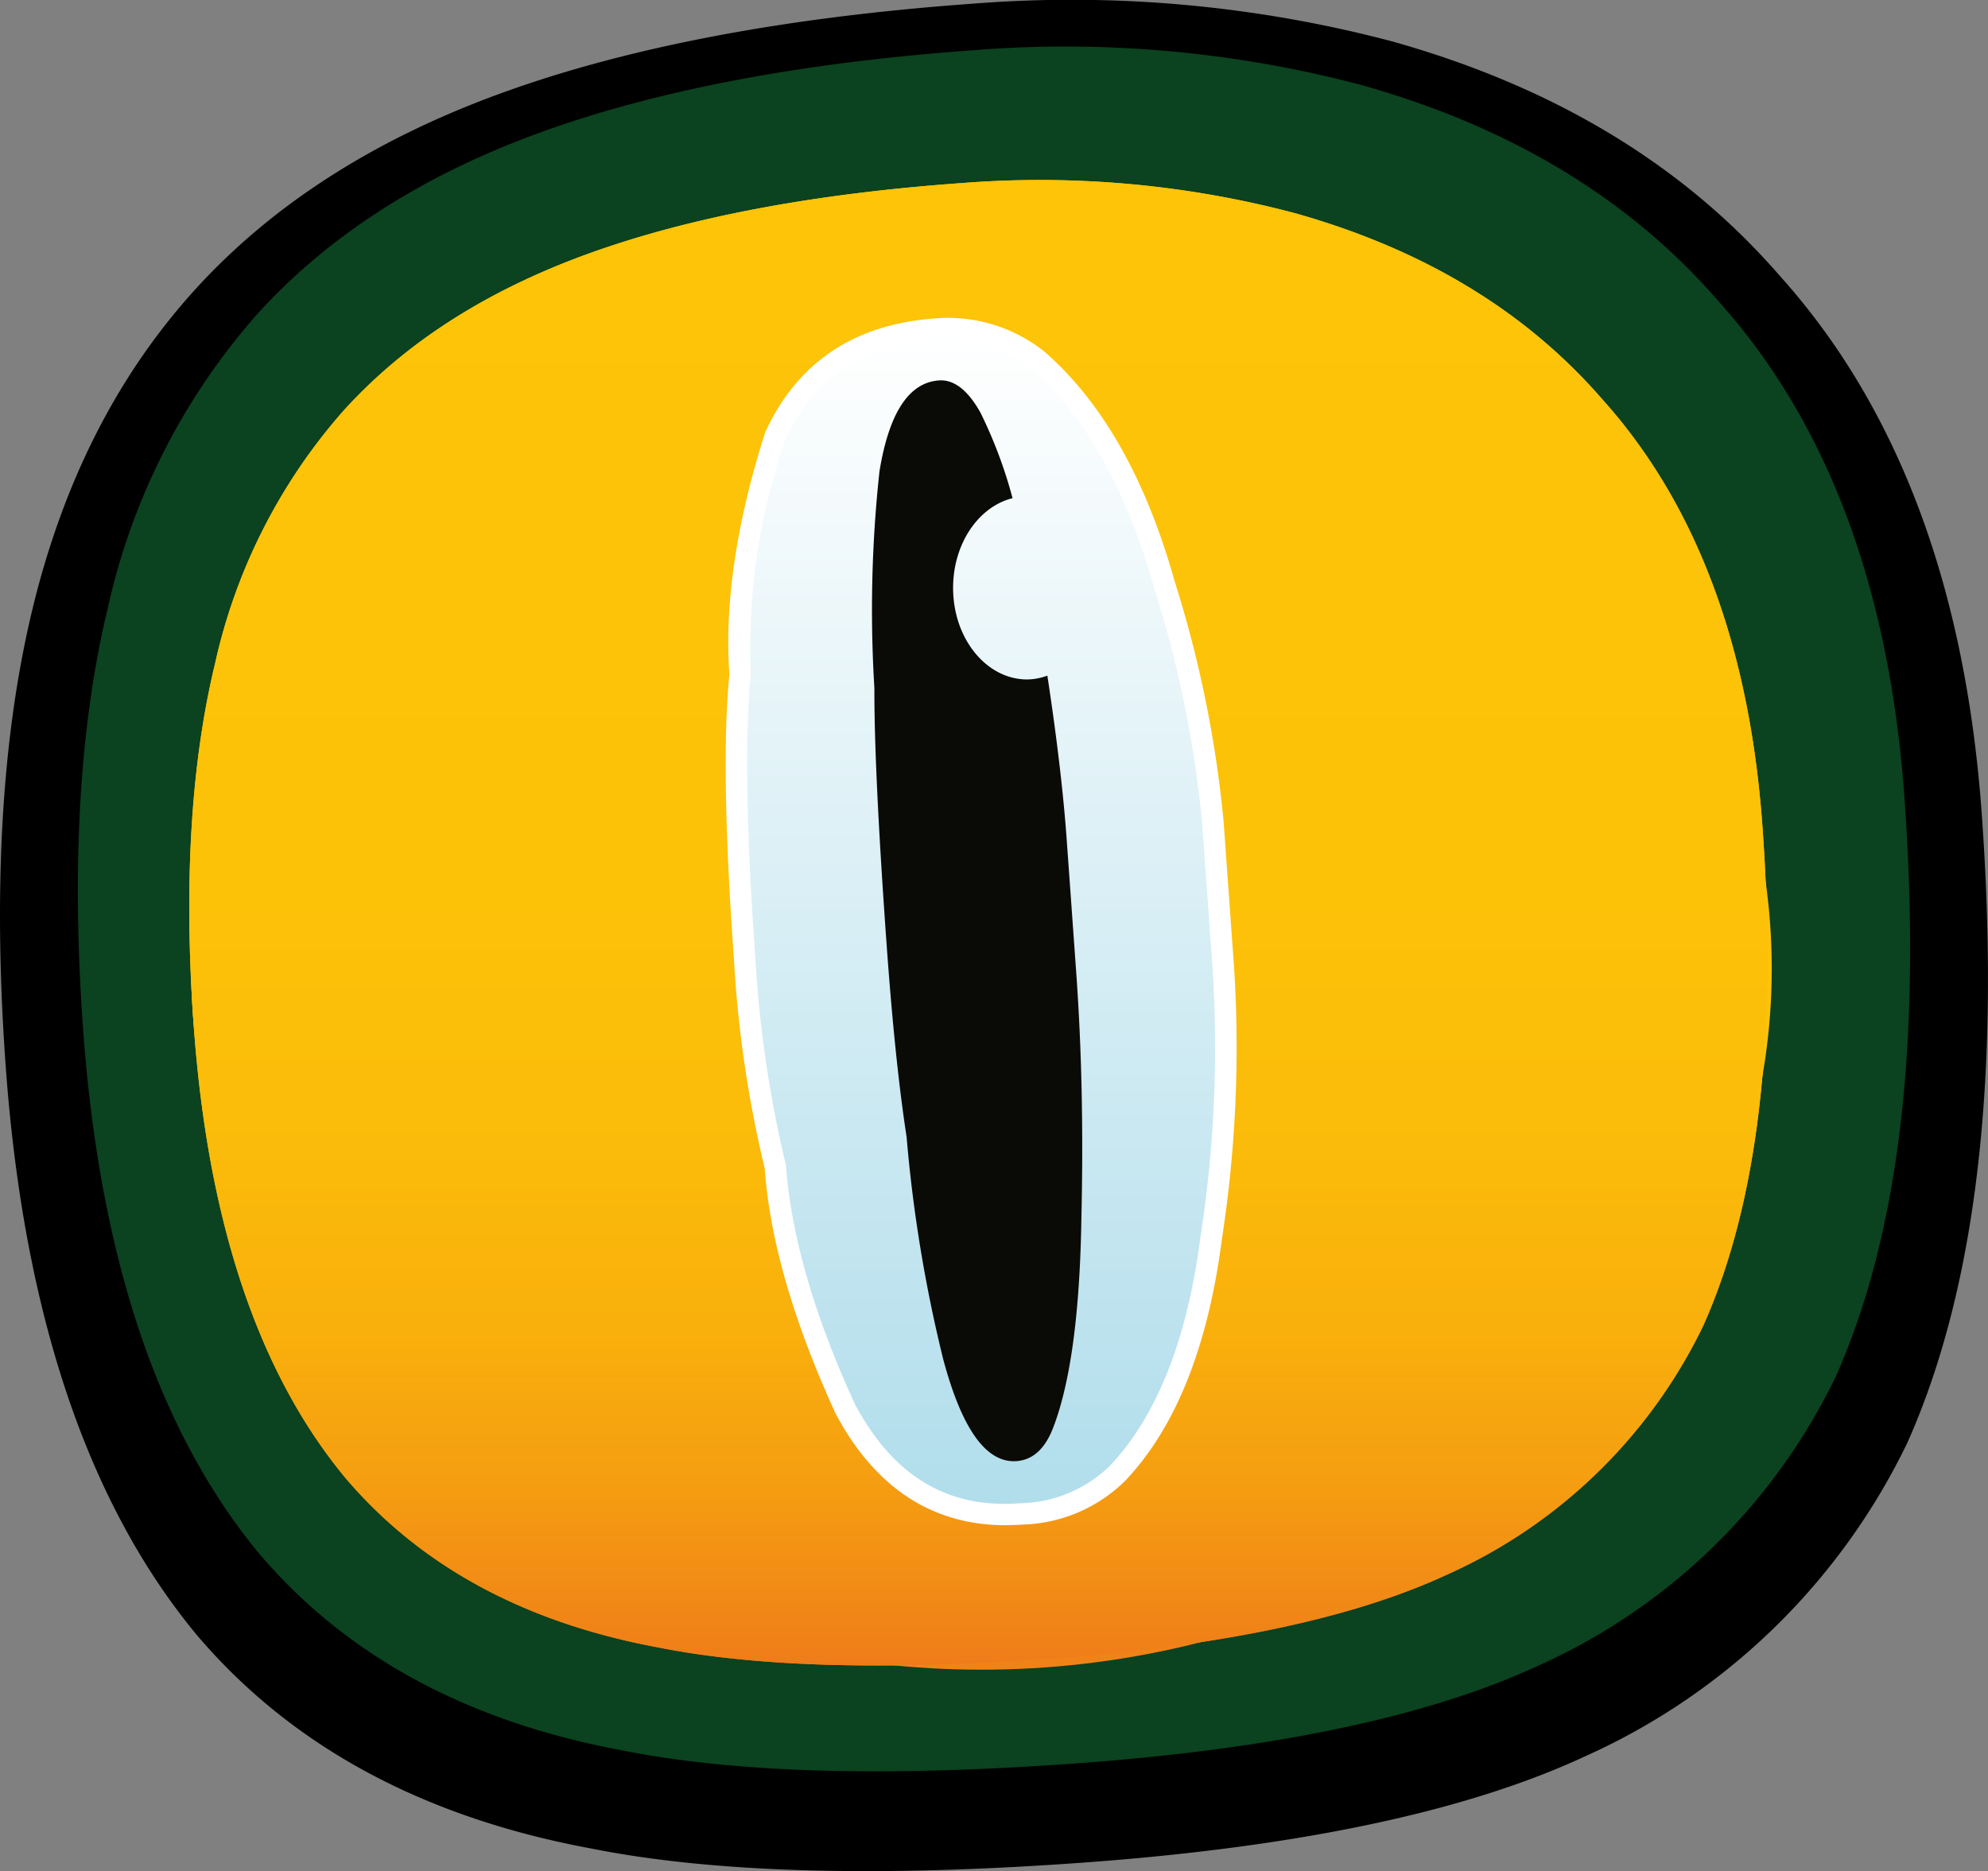 <svg xmlns="http://www.w3.org/2000/svg" xmlns:xlink="http://www.w3.org/1999/xlink" width="155.966" height="146.803" viewBox="0 0 155.966 146.803">
  <rect x="0" y="0" width="155.966" height="146.803" fill="#808080" stroke="none"/>
  <defs>
    <linearGradient id="linear-gradient" x1="0.5" x2="0.5" y2="1" gradientUnits="objectBoundingBox">
      <stop offset="0" stop-color="#fdc408"/>
      <stop offset="0.478" stop-color="#fcc208"/>
      <stop offset="0.65" stop-color="#fbbb0a"/>
      <stop offset="0.773" stop-color="#f9af0c"/>
      <stop offset="0.872" stop-color="#f59e11"/>
      <stop offset="0.956" stop-color="#f18816"/>
      <stop offset="1" stop-color="#ef7a1a"/>
    </linearGradient>
    <linearGradient id="linear-gradient-2" x1="0.546" y1="0.613" x2="0.535" y2="0.952" gradientUnits="objectBoundingBox">
      <stop offset="0" stop-color="#fcc308"/>
      <stop offset="1" stop-color="#f08317"/>
    </linearGradient>
    <linearGradient id="linear-gradient-4" x1="0.5" x2="0.5" y2="1" gradientUnits="objectBoundingBox">
      <stop offset="0" stop-color="#fff"/>
      <stop offset="1" stop-color="#b0ddeb"/>
    </linearGradient>
    <linearGradient id="linear-gradient-5" y1="0.5" x2="1" y2="0.5" gradientUnits="objectBoundingBox">
      <stop offset="0" stop-color="#fff"/>
      <stop offset="1" stop-color="#fff"/>
    </linearGradient>
  </defs>
  <g id="eye-logo" transform="translate(-996.491 -197.764)">
    <path id="Path_617" data-name="Path 617" d="M1042.9,342.8q-19.818-3.663-30.942-16.726-12.933-15.573-15.027-44.757-1.5-20.868,2.116-35.8t12.672-24.947q9.059-10.02,24.049-15.478t37.081-7.042a98.5,98.5,0,0,1,32.8,2.945q19.126,5.348,30.453,18.385,13.944,15.5,15.866,42.253,2.241,31.215-5.832,49.314a51.42,51.42,0,0,1-25.327,24.633q-14,6.5-39.533,8.336Q1057.16,345.643,1042.9,342.8Zm38.981-21.744q2.574-6.7,2.785-20.772.3-12.857-.513-24.209l-.582-8.1-.364-5.069q-.639-8.919-2.774-21.6-2.2-13.693-5.753-20.57-1.872-3.325-4.1-3.168-4.46.319-5.874,8.979a126.488,126.488,0,0,0-.5,21.426q-.026,8.149,1.21,25.376.829,11.555,1.975,19.009a141.188,141.188,0,0,0,3.614,21.946q2.778,10.392,7.242,10.073Q1080.678,324.2,1081.881,321.053Z"/>
    <path id="Path_618" data-name="Path 618" d="M1045.373,335.109q-18.266-3.377-28.518-15.416-11.92-14.352-13.85-41.25-1.38-19.234,1.95-33a51.718,51.718,0,0,1,11.68-22.993q8.349-9.234,22.165-14.265t34.175-6.49a90.787,90.787,0,0,1,30.234,2.714q17.628,4.928,28.068,16.945,12.852,14.286,14.623,38.943,2.064,28.769-5.376,45.45a47.384,47.384,0,0,1-23.342,22.7q-12.9,5.992-36.436,7.682Q1058.516,337.732,1045.373,335.109Zm35.927-20.041q2.371-6.174,2.567-19.144.279-11.85-.473-22.313l-.536-7.468-.335-4.672q-.591-8.22-2.557-19.907-2.032-12.621-5.3-18.959-1.727-3.064-3.778-2.919-4.11.294-5.414,8.275a116.623,116.623,0,0,0-.461,19.748q-.024,7.511,1.115,23.388.765,10.65,1.821,17.52a130.07,130.07,0,0,0,3.33,20.226q2.561,9.578,6.675,9.285Q1080.191,317.967,1081.3,315.068Z" fill="#0b421f"/>
    <path id="Path_623" data-name="Path 623" d="M1048.179,327.027q-15.732-2.908-24.562-13.277-10.268-12.361-11.929-35.528-1.188-16.566,1.68-28.419a44.54,44.54,0,0,1,10.059-19.8q7.191-7.953,19.09-12.286t29.435-5.59a78.226,78.226,0,0,1,26.04,2.337q15.183,4.245,24.174,14.595,11.069,12.3,12.594,33.541,1.779,24.778-4.63,39.145a40.811,40.811,0,0,1-20.1,19.554q-11.112,5.161-31.382,6.617Q1059.5,329.286,1048.179,327.027Zm30.943-17.261q2.043-5.317,2.211-16.488.24-10.206-.407-19.218l-.462-6.432-.289-4.024q-.508-7.08-2.2-17.145-1.75-10.87-4.567-16.329-1.486-2.64-3.253-2.514-3.54.254-4.663,7.127a100.525,100.525,0,0,0-.4,17.008q-.02,6.469.961,20.144.658,9.173,1.568,15.089a111.994,111.994,0,0,0,2.869,17.421q2.2,8.248,5.748,8Q1078.169,312.263,1079.122,309.766Z" stroke="rgba(0,0,0,0)" stroke-width="1" fill="url(#linear-gradient)"/>
    <ellipse id="Ellipse_12" data-name="Ellipse 12" cx="62" cy="55" rx="62" ry="55" transform="translate(1011.491 218.764)" fill="url(#linear-gradient-2)"/>
    <path id="Path_619" data-name="Path 619" d="M1048.179,327.027q-15.732-2.908-24.562-13.277-10.268-12.361-11.929-35.528-1.188-16.566,1.68-28.419a44.54,44.54,0,0,1,10.059-19.8q7.191-7.953,19.09-12.286t29.435-5.59a78.226,78.226,0,0,1,26.04,2.337q15.183,4.245,24.174,14.595,11.069,12.3,12.594,33.541,1.779,24.778-4.63,39.145a40.811,40.811,0,0,1-20.1,19.554q-11.112,5.161-31.382,6.617Q1059.5,329.286,1048.179,327.027Zm30.943-17.261q2.043-5.317,2.211-16.488.24-10.206-.407-19.218l-.462-6.432-.289-4.024q-.508-7.08-2.2-17.145-1.75-10.87-4.567-16.329-1.486-2.64-3.253-2.514-3.54.254-4.663,7.127a100.525,100.525,0,0,0-.4,17.008q-.02,6.469.961,20.144.658,9.173,1.568,15.089a111.994,111.994,0,0,0,2.869,17.421q2.2,8.248,5.748,8Q1078.169,312.263,1079.122,309.766Z" fill="url(#linear-gradient)"/>
    <g id="Group_1421" data-name="Group 1421">
      <path id="Path_620" data-name="Path 620" d="M1084.185,313.333q5.742-6.081,7.327-18.429a97.288,97.288,0,0,0,.956-21.169l-.506-7.053-.317-4.411a89.659,89.659,0,0,0-3.818-18.7q-3.318-11.817-9.908-17.55a11.207,11.207,0,0,0-8.005-2.438q-9.019.646-12.586,8.35-3.367,10.522-2.773,18.815-.722,7.142.354,22.134a92.371,92.371,0,0,0,2.419,16.493q.6,8.291,5.482,18.931,4.746,8.877,13.775,8.23A11.068,11.068,0,0,0,1084.185,313.333Z" fill="url(#linear-gradient-4)"/>
      <path id="Path_621" data-name="Path 621" d="M1075.377,317.428c-5.74,0-10.213-2.929-13.311-8.721-3.308-7.2-5.178-13.667-5.579-19.268a92.252,92.252,0,0,1-2.42-16.491c-.717-10-.835-17.494-.351-22.283-.4-5.462.541-11.9,2.809-18.986,2.535-5.509,7.007-8.48,13.328-8.933a12.126,12.126,0,0,1,8.587,2.616c4.531,3.942,7.952,9.984,10.2,17.986a90.813,90.813,0,0,1,3.846,18.862l.823,11.464a98.553,98.553,0,0,1-.963,21.353c-1.074,8.359-3.613,14.716-7.546,18.884h0a11.93,11.93,0,0,1-8.155,3.471Q1076,317.427,1075.377,317.428Zm-4.512-93.032c-.293,0-.59.012-.892.033-5.741.41-9.627,2.982-11.879,7.861a49.832,49.832,0,0,0-2.7,18.4c-.476,4.837-.358,12.235.352,22.136a92.024,92.024,0,0,0,2.4,16.337q.618,8.332,5.433,18.8c3,5.6,7.236,8.187,12.948,7.741a10.32,10.32,0,0,0,7.046-2.944h0c3.684-3.9,6.074-9.944,7.1-17.958a96.9,96.9,0,0,0,.953-21l-.822-11.464a89.445,89.445,0,0,0-3.785-18.517c-2.162-7.691-5.409-13.459-9.655-17.155A10.186,10.186,0,0,0,1070.865,224.4Z" fill="url(#linear-gradient-5)"/>
    </g>
    <path id="Path_622" data-name="Path 622" d="M1080.464,267.628l-.289-4.024c-.263-3.67-.773-7.958-1.514-12.831a4.754,4.754,0,0,1-1.583.3c-3.211,0-5.813-3.216-5.813-7.183,0-3.481,2.005-6.382,4.665-7.04a36.223,36.223,0,0,0-2.524-6.724q-1.485-2.64-3.253-2.515-3.54.255-4.663,7.128a100.525,100.525,0,0,0-.4,17.008q-.02,6.469.961,20.144.658,9.173,1.568,15.089a111.994,111.994,0,0,0,2.869,17.421q2.2,8.248,5.748,8,1.93-.138,2.884-2.635,2.043-5.317,2.211-16.488.24-10.206-.407-19.218Z" fill="#0a0a07"/>
  </g>
</svg>
